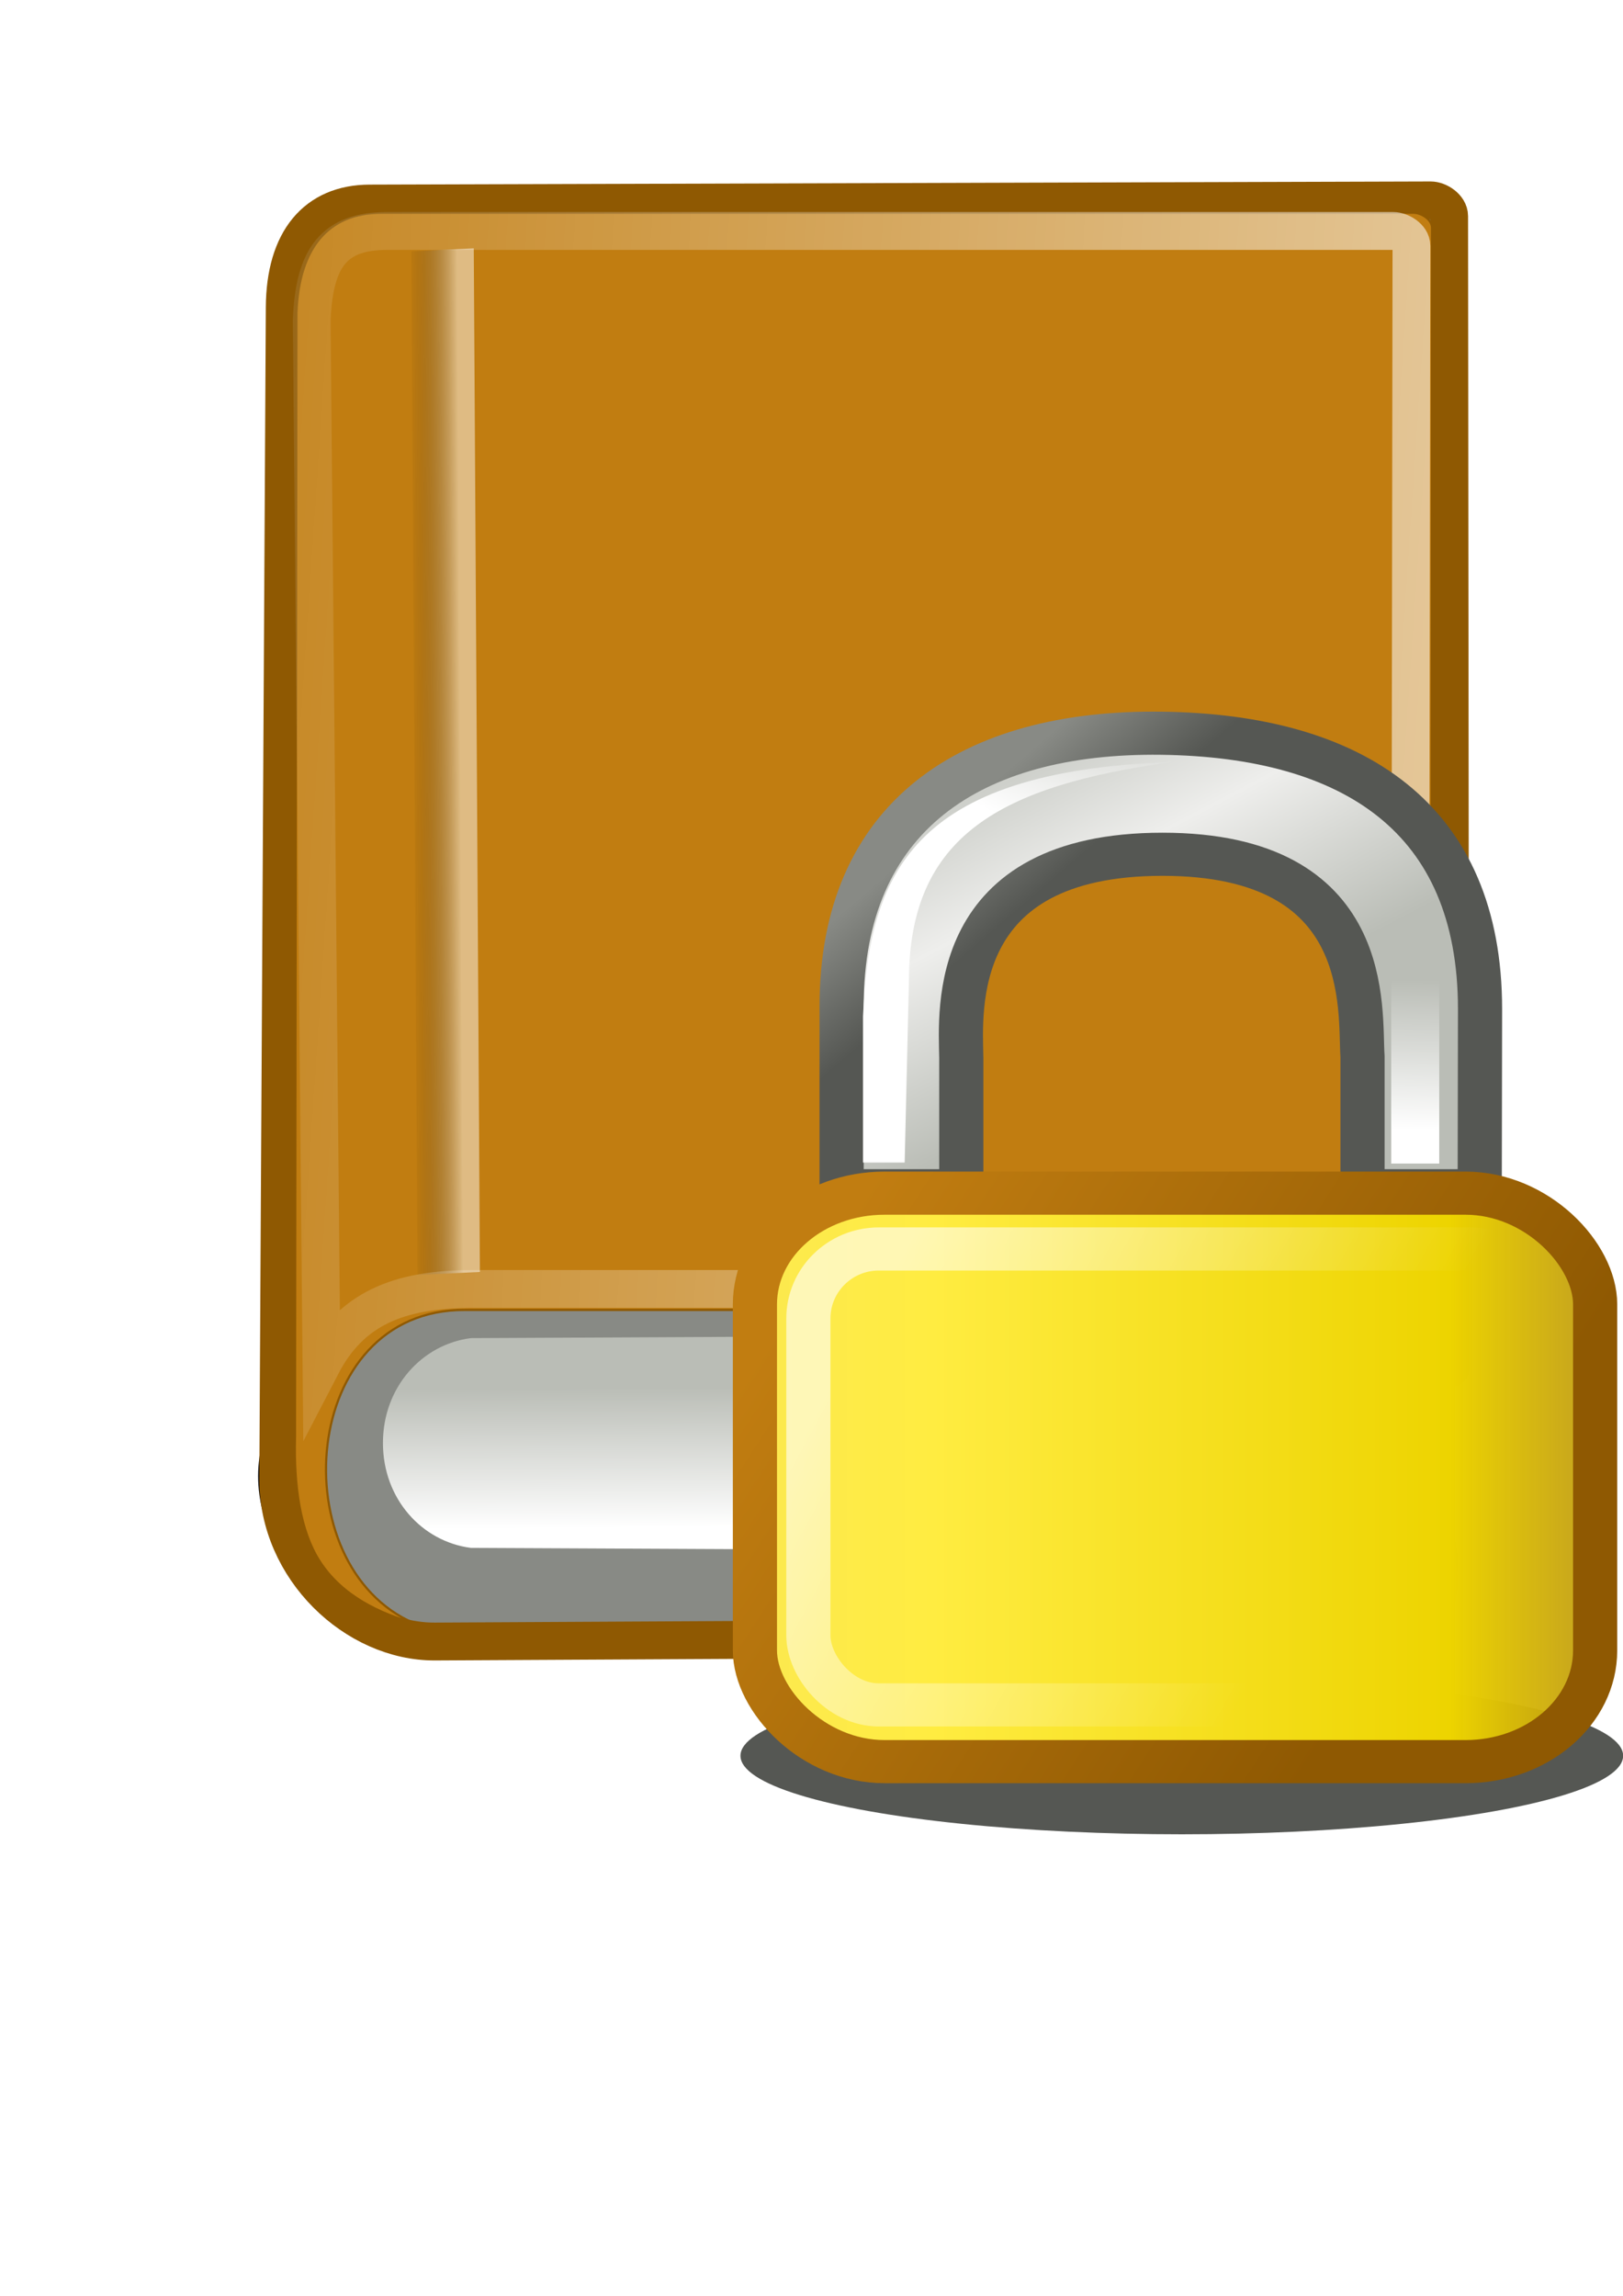 <?xml version="1.0" encoding="UTF-8" standalone="no"?>
<!-- Created with Inkscape (http://www.inkscape.org/) -->

<svg
   xmlns:dc="http://purl.org/dc/elements/1.1/"
   xmlns:cc="http://creativecommons.org/ns#"
   xmlns:rdf="http://www.w3.org/1999/02/22-rdf-syntax-ns#"
   xmlns:svg="http://www.w3.org/2000/svg"
   xmlns="http://www.w3.org/2000/svg"
   xmlns:xlink="http://www.w3.org/1999/xlink"
   xmlns:sodipodi="http://sodipodi.sourceforge.net/DTD/sodipodi-0.dtd"
   xmlns:inkscape="http://www.inkscape.org/namespaces/inkscape"
   width="210mm"
   height="297mm"
   viewBox="0 0 744.094 1052.362"
   id="svg2"
   version="1.1"
   inkscape:version="0.91 r13725"
   sodipodi:docname="address-book-intern-no-at.svg"
   inkscape:export-filename="C:\Users\johannes\Documents\Arbeit\RRZE\github3\tango\720x720\emblems\address-book-intern.png"
   inkscape:export-xdpi="76.222092"
   inkscape:export-ydpi="76.222092">
  <title
     id="title4596">address book intern no at</title>
  <defs
     id="defs4">
    <linearGradient
       id="linearGradient2224">
      <stop
         id="stop2226"
         offset="0"
         style="stop-color:#7c7c7c;stop-opacity:1;" />
      <stop
         id="stop2228"
         offset="1"
         style="stop-color:#b8b8b8;stop-opacity:1;" />
    </linearGradient>
    <linearGradient
       id="linearGradient15218">
      <stop
         id="stop15220"
         offset="0"
         style="stop-color:#eeeeef;stop-opacity:1;" />
      <stop
         id="stop2736"
         offset="0.599"
         style="stop-color:#d3d7cf;stop-opacity:1;" />
      <stop
         id="stop2738"
         offset="0.828"
         style="stop-color:#ffffff;stop-opacity:1;" />
      <stop
         id="stop15222"
         offset="1"
         style="stop-color:#d3d7cf;stop-opacity:1;" />
    </linearGradient>
    <pattern
       y="0"
       x="0"
       height="6"
       width="6"
       patternUnits="userSpaceOnUse"
       id="EMFhbasepattern" />
    <pattern
       y="0"
       x="0"
       height="6"
       width="6"
       patternUnits="userSpaceOnUse"
       id="EMFhbasepattern-5" />
    <linearGradient
       id="linearGradient5048">
      <stop
         id="stop5050"
         offset="0"
         style="stop-color:black;stop-opacity:0;" />
      <stop
         id="stop5056"
         offset="0.5"
         style="stop-color:black;stop-opacity:1;" />
      <stop
         id="stop5052"
         offset="1"
         style="stop-color:black;stop-opacity:0;" />
    </linearGradient>
    <linearGradient
       inkscape:collect="always"
       xlink:href="#linearGradient2803"
       id="linearGradient4852"
       gradientUnits="userSpaceOnUse"
       gradientTransform="matrix(36.492,0,0,7.949,21.568,41.279)"
       x1="10.496"
       y1="93.338"
       x2="10.22"
       y2="84.287" />
    <linearGradient
       id="linearGradient2803">
      <stop
         id="stop2805"
         offset="0"
         style="stop-color:#ffffff;stop-opacity:1;" />
      <stop
         id="stop2807"
         offset="1"
         style="stop-color:#babdb6;stop-opacity:1;" />
    </linearGradient>
    <linearGradient
       inkscape:collect="always"
       xlink:href="#linearGradient2795"
       id="linearGradient4846"
       gradientUnits="userSpaceOnUse"
       gradientTransform="matrix(4.097,0,0,66.882,5.259,66.541)"
       x1="35.433"
       y1="4.953"
       x2="41.219"
       y2="4.953" />
    <linearGradient
       id="linearGradient2795">
      <stop
         id="stop2797"
         offset="0"
         style="stop-color:#000000;stop-opacity:0.069;" />
      <stop
         id="stop2799"
         offset="1"
         style="stop-color:#ffffff;stop-opacity:1;" />
    </linearGradient>
    <linearGradient
       inkscape:collect="always"
       xlink:href="#linearGradient2116"
       id="linearGradient4843"
       gradientUnits="userSpaceOnUse"
       gradientTransform="matrix(16.538,0,0,17.219,5.44,42.506)"
       x1="73.362"
       y1="26.652"
       x2="-2.758"
       y2="21.27" />
    <linearGradient
       id="linearGradient2116"
       inkscape:collect="always">
      <stop
         id="stop2118"
         offset="0"
         style="stop-color:#ffffff;stop-opacity:1;" />
      <stop
         id="stop2120"
         offset="1"
         style="stop-color:#ffffff;stop-opacity:0;" />
    </linearGradient>
    <filter
       inkscape:collect="always"
       style="color-interpolation-filters:sRGB"
       id="filter4308"
       x="-0.107"
       width="1.214"
       y="-0.087"
       height="1.174">
      <feGaussianBlur
         inkscape:collect="always"
         stdDeviation="26.918"
         id="feGaussianBlur4310" />
    </filter>
    <linearGradient
       id="linearGradient3962">
      <stop
         id="stop3964"
         offset="0"
         style="stop-color:#d3d7cf;stop-opacity:1;" />
      <stop
         id="stop4134"
         offset="0.155"
         style="stop-color:#729fcf;stop-opacity:1;" />
      <stop
         id="stop4346"
         offset="0.75"
         style="stop-color:#3465a4;stop-opacity:1;" />
      <stop
         id="stop3966"
         offset="1"
         style="stop-color:#204a87;stop-opacity:1;" />
    </linearGradient>
    <linearGradient
       id="linearGradient4750">
      <stop
         id="stop4752"
         offset="0"
         style="stop-color:#ffffff;stop-opacity:1;" />
      <stop
         id="stop4758"
         offset="0.379"
         style="stop-color:#fefefe;stop-opacity:1;" />
      <stop
         id="stop4754"
         offset="1"
         style="stop-color:#000000;stop-opacity:1;" />
    </linearGradient>
    <linearGradient
       id="linearGradient10591">
      <stop
         id="stop10593"
         offset="0"
         style="stop-color:#babdb6;stop-opacity:1;" />
      <stop
         id="stop10599"
         offset="0.5"
         style="stop-color:#eeeeec;stop-opacity:1;" />
      <stop
         id="stop10595"
         offset="1"
         style="stop-color:#babdb6;stop-opacity:1;" />
    </linearGradient>
    <linearGradient
       gradientTransform="matrix(8.689,0,0,9.085,342.043,433.786)"
       gradientUnits="userSpaceOnUse"
       id="linearGradient35666"
       inkscape:collect="always"
       x1="19.251"
       x2="16.198"
       xlink:href="#linearGradient11335"
       y1="9.664"
       y2="6.04" />
    <linearGradient
       id="linearGradient11335">
      <stop
         id="stop11337"
         offset="0"
         style="stop-color:#555753;stop-opacity:1;" />
      <stop
         id="stop11339"
         offset="1"
         style="stop-color:#888a85;stop-opacity:1;" />
    </linearGradient>
    <linearGradient
       id="linearGradient2092">
      <stop
         id="stop2094"
         offset="0"
         style="stop-color:#fce94f;stop-opacity:1;" />
      <stop
         id="stop27163"
         offset="0.21"
         style="stop-color:#ffec41;stop-opacity:1;" />
      <stop
         id="stop2293"
         offset="0.84"
         style="stop-color:#edd400;stop-opacity:1;" />
      <stop
         id="stop2100"
         offset="1"
         style="stop-color:#c4a00f;stop-opacity:0.941;" />
    </linearGradient>
    <linearGradient
       gradientTransform="matrix(8.87,0,0,9.761,343.048,419.442)"
       gradientUnits="userSpaceOnUse"
       id="linearGradient35661"
       inkscape:collect="always"
       x1="31.63"
       x2="8.671"
       xlink:href="#linearGradient11327"
       y1="41.792"
       y2="25.794" />
    <linearGradient
       id="linearGradient11327">
      <stop
         id="stop11329"
         offset="0"
         style="stop-color:#8f5902;stop-opacity:1;" />
      <stop
         id="stop11331"
         offset="1"
         style="stop-color:#c17d11;stop-opacity:1;" />
    </linearGradient>
    <linearGradient
       gradientTransform="matrix(8.204,0,0,8.587,359.148,458.957)"
       gradientUnits="userSpaceOnUse"
       id="linearGradient35656"
       inkscape:collect="always"
       x1="10.907"
       x2="30.875"
       xlink:href="#linearGradient2116"
       y1="25.002"
       y2="36.127" />
    <linearGradient
       inkscape:collect="always"
       xlink:href="#linearGradient10591"
       id="linearGradient4222"
       gradientUnits="userSpaceOnUse"
       gradientTransform="matrix(8.689,0,0,9.085,342.043,433.786)"
       x1="12.887"
       y1="4.36"
       x2="20.087"
       y2="18.414" />
    <linearGradient
       inkscape:collect="always"
       xlink:href="#linearGradient2092"
       id="linearGradient4224"
       gradientUnits="userSpaceOnUse"
       gradientTransform="matrix(8.87,0,0,9.761,343.048,409.386)"
       x1="6.727"
       y1="32.162"
       x2="40.938"
       y2="32.162" />
    <linearGradient
       inkscape:collect="always"
       xlink:href="#linearGradient2116"
       id="linearGradient4226"
       gradientUnits="userSpaceOnUse"
       gradientTransform="matrix(17.74,0,0,8.436,245.479,442.321)"
       x1="14.218"
       y1="6.88"
       x2="17.859"
       y2="3.957" />
    <linearGradient
       inkscape:collect="always"
       xlink:href="#linearGradient2116"
       id="linearGradient4228"
       gradientUnits="userSpaceOnUse"
       gradientTransform="matrix(17.74,0,0,8.956,440.617,430.542)"
       x1="11.5"
       y1="20.58"
       x2="11.779"
       y2="14.26" />
    <filter
       inkscape:collect="always"
       style="color-interpolation-filters:sRGB"
       id="filter4248"
       x="-0.147"
       width="1.294"
       y="-0.518"
       height="2.037">
      <feGaussianBlur
         inkscape:collect="always"
         stdDeviation="12.83"
         id="feGaussianBlur4250" />
    </filter>
  </defs>
  <sodipodi:namedview
     id="base"
     pagecolor="#ffffff"
     bordercolor="#666666"
     borderopacity="1.0"
     inkscape:pageopacity="0.0"
     inkscape:pageshadow="2"
     inkscape:zoom="0.088388348"
     inkscape:cx="-438.23032"
     inkscape:cy="489.45668"
     inkscape:document-units="px"
     inkscape:current-layer="layer1"
     showgrid="false"
     showguides="true"
     inkscape:guide-bbox="true"
     inkscape:window-width="1366"
     inkscape:window-height="721"
     inkscape:window-x="-4"
     inkscape:window-y="-4"
     inkscape:window-maximized="1">
    <sodipodi:guide
       position="86.974,1005.506"
       orientation="0,1"
       id="guide3338" />
    <sodipodi:guide
       position="89.095,155.564"
       orientation="0,1"
       id="guide3340" />
    <sodipodi:guide
       position="-33.941,750.947"
       orientation="1,0"
       id="guide3344" />
    <sodipodi:guide
       position="825.901,531.744"
       orientation="1,0"
       id="guide3346" />
    <inkscape:grid
       type="xygrid"
       id="grid3440" />
  </sodipodi:namedview>
  <g
     inkscape:label="Ebene 1"
     inkscape:groupmode="layer"
     id="layer1">
    <g
       id="g4236"
       inkscape:export-filename="C:\Users\johannes\Documents\Arbeit\RRZE\github3\tango\720x720\emblems\address-book-intern-no-at.png"
       inkscape:export-xdpi="76.239998"
       inkscape:export-ydpi="76.239998">
      <rect
         y="46.799"
         x="-33.941"
         height="850"
         width="850"
         id="rect4251"
         style="color:#000000;clip-rule:nonzero;display:inline;overflow:visible;visibility:visible;opacity:1;isolation:auto;mix-blend-mode:normal;color-interpolation:sRGB;color-interpolation-filters:linearRGB;solid-color:#000000;solid-opacity:1;fill:none;fill-opacity:1;fill-rule:nonzero;stroke:none;stroke-width:40;stroke-linecap:butt;stroke-linejoin:round;stroke-miterlimit:4;stroke-dasharray:none;stroke-dashoffset:0;stroke-opacity:1;color-rendering:auto;image-rendering:auto;shape-rendering:auto;text-rendering:auto;enable-background:accumulate" />
      <g
         transform="matrix(0.889,0,0,0.891,54.238,1.645)"
         id="g4550">
        <path
           d="m 160.04,200.421 c 4.829,-34.144 16.329,-55.489 43.779,-53.413 l 422.049,31.921 c 3.965,0.3 9.109,3.601 9.567,8.093 l 51.51,505.131 c 0,0 -26.153,3.038 -24.789,43.885 1.365,40.847 11.508,36.844 17.312,56.01 6.545,21.611 -9.404,38.182 -20.866,37.988 l -495.285,2.616 C 122.473,832.868 75.97,794.858 82.464,748.94 Z"
           id="path4258"
           sodipodi:nodetypes="ssssczscsss"
           style="display:inline;overflow:visible;visibility:visible;fill:#000000;fill-opacity:1;fill-rule:nonzero;stroke:#000000;stroke-width:19.476;stroke-linecap:round;stroke-linejoin:round;stroke-miterlimit:4;stroke-dashoffset:0;stroke-opacity:1;marker:none;filter:url(#filter4308)"
           inkscape:connector-curvature="0" />
        <path
           inkscape:connector-curvature="0"
           style="display:inline;overflow:visible;visibility:visible;fill:#888a85;fill-opacity:1;fill-rule:nonzero;stroke:#8f5902;stroke-width:19.476;stroke-linecap:round;stroke-linejoin:round;stroke-miterlimit:4;stroke-dashoffset:0;stroke-opacity:1;marker:none"
           sodipodi:nodetypes="ssssczscsss"
           id="rect1408"
           d="m 85.815,156.279 c 0.192,-34.483 16.251,-53.331 43.779,-53.413 l 547.186,-1.619 c 3.977,-0.012 9.563,3.578 9.567,8.093 l 0.598,592.812 c 0,0 -26.153,3.038 -24.789,43.885 1.365,40.847 11.508,36.844 17.312,56.01 6.545,21.611 -9.404,38.182 -20.866,37.988 l -495.285,2.616 c -40.843,0.216 -81.11,-37.338 -80.853,-83.712 z" />
        <path
           inkscape:connector-curvature="0"
           style="display:inline;overflow:visible;visibility:visible;fill:url(#linearGradient4852);fill-opacity:1;fill-rule:nonzero;stroke:none;stroke-width:1;marker:none"
           id="path2489"
           d="m 652.553,684.306 -470.719,2.248 c -25.103,3.199 -45.358,25.112 -45.358,53.96 0,28.849 20.256,50.761 45.358,53.96 l 470.719,2.248 0,-1.124 c -26.701,-1.406 -48.382,-24.959 -48.382,-55.084 0,-30.125 21.681,-53.679 48.382,-55.084 l 0,-1.124 z" />
        <path
           inkscape:connector-curvature="0"
           style="display:inline;overflow:visible;visibility:visible;fill:#c17d11;fill-opacity:1;fill-rule:nonzero;stroke:#8f5902;stroke-width:1.123;marker:none"
           sodipodi:nodetypes="cccscccssc"
           id="path2784"
           d="m 135.698,107.605 c -27.528,0 -42.535,18.149 -43.847,51.467 l -0.734,578.309 c -0.68,25.384 2.673,48.349 12.603,63.83 11.731,18.287 31.54,27.161 48.883,32.048 C 84.061,803.928 93.133,671.526 178.81,672.079 l 498.31,0 0.386,-556.726 c 0.003,-4.355 -5.611,-7.748 -9.576,-7.748 z" />
        <rect
           y="134.493"
           x="150.435"
           width="32.261"
           transform="matrix(0.999,-0.047,0.006,1,0,0)"
           style="display:inline;overflow:visible;visibility:visible;opacity:0.48;fill:url(#linearGradient4846);fill-opacity:1;fill-rule:nonzero;stroke:none;stroke-width:1;marker:none"
           id="rect2793"
           height="526.628" />
        <path
           inkscape:connector-curvature="0"
           style="display:inline;overflow:visible;visibility:visible;fill:none;stroke:url(#linearGradient4843);stroke-width:19.476;stroke-linecap:round;stroke-linejoin:miter;stroke-miterlimit:20;stroke-dasharray:none;stroke-dashoffset:0;stroke-opacity:1;marker:none"
           sodipodi:nodetypes="cccscssc"
           id="path2104"
           d="m 138.724,116.979 c -27.157,0 -37.685,13.169 -38.979,45.941 l 5.029,537.613 c 15.052,-28.9 39.344,-39.261 78.257,-39.261 l 483.039,0 0.812,-536.673 c 0.006,-4.283 -5.535,-7.621 -9.447,-7.621 z" />
      </g>
      <g
         transform="matrix(1.241,0,0,1.212,-158.162,-211.833)"
         id="g4227">
        <ellipse
           style="color:#000000;clip-rule:nonzero;display:inline;overflow:visible;visibility:visible;opacity:1;isolation:auto;mix-blend-mode:normal;color-interpolation:sRGB;color-interpolation-filters:linearRGB;solid-color:#000000;solid-opacity:1;fill:#555753;fill-opacity:1;fill-rule:nonzero;stroke:none;stroke-width:40;stroke-linecap:butt;stroke-linejoin:round;stroke-miterlimit:4;stroke-dasharray:none;stroke-dashoffset:0;stroke-opacity:1;filter:url(#filter4248);color-rendering:auto;image-rendering:auto;shape-rendering:auto;text-rendering:auto;enable-background:accumulate"
           id="path4230"
           cx="569.928"
           cy="852.958"
           rx="104.652"
           ry="29.698"
           transform="matrix(1.558,0,0,1,-323.9,-14.142)" />
        <g
           id="g4672"
           transform="translate(5.657,-12.728)">
          <path
             inkscape:connector-curvature="0"
             style="fill:url(#linearGradient4222);fill-opacity:1;fill-rule:evenodd;stroke:url(#linearGradient35666);stroke-width:16.312;stroke-linecap:butt;stroke-linejoin:miter;stroke-miterlimit:4;stroke-dasharray:none;stroke-opacity:1"
             sodipodi:nodetypes="cczcccczccc"
             id="path2086"
             d="m 432.715,637.841 0,-69.816 c 0,-71.502 47.465,-104.1 118.041,-103.207 70.961,0.893 117.811,32.002 117.811,104.346 l -0.118,68.678 -43.295,0 0,-50.698 c -1.162,-17.598 4.831,-76.546 -73.902,-76.546 -79.276,0 -74.616,59.161 -74.332,76.897 l 0,50.347 -44.207,0 z" />
          <rect
             y="638.763"
             x="400.683"
             width="310.41"
             style="fill:url(#linearGradient4224);fill-opacity:1;fill-rule:evenodd;stroke:url(#linearGradient35661);stroke-width:16.312;stroke-linecap:round;stroke-linejoin:round;stroke-miterlimit:4;stroke-dasharray:none;stroke-dashoffset:0;stroke-opacity:1"
             ry="42.079"
             rx="47.899"
             id="rect1314"
             height="215.002" />
          <rect
             y="659.872"
             x="420.432"
             width="270.991"
             style="fill:none;stroke:url(#linearGradient35656);stroke-width:16.312;stroke-linecap:round;stroke-linejoin:round;stroke-miterlimit:4;stroke-dasharray:none;stroke-dashoffset:0;stroke-opacity:0.601"
             ry="26.284"
             rx="26.032"
             id="rect6903"
             height="172.441" />
          <path
             inkscape:connector-curvature="0"
             style="fill:url(#linearGradient4226);fill-opacity:1;fill-rule:evenodd;stroke:none"
             sodipodi:nodetypes="ccsccc"
             id="rect11343"
             d="m 440.617,571.895 c 2.352,-52.944 16.93,-92.813 114.171,-96.193 -62.965,8.96 -97.213,27.522 -97.213,82.873 0,0 -1.571,68.603 -1.571,68.603 l -15.388,0 0,-55.283 z" />
          <rect
             y="538.012"
             x="635.754"
             width="17.74"
             style="fill:url(#linearGradient4228);fill-opacity:1;fill-rule:evenodd;stroke:none"
             ry="0"
             rx="0"
             id="rect1345"
             height="89.558" />
        </g>
      </g>
    </g>
  </g>
</svg>
